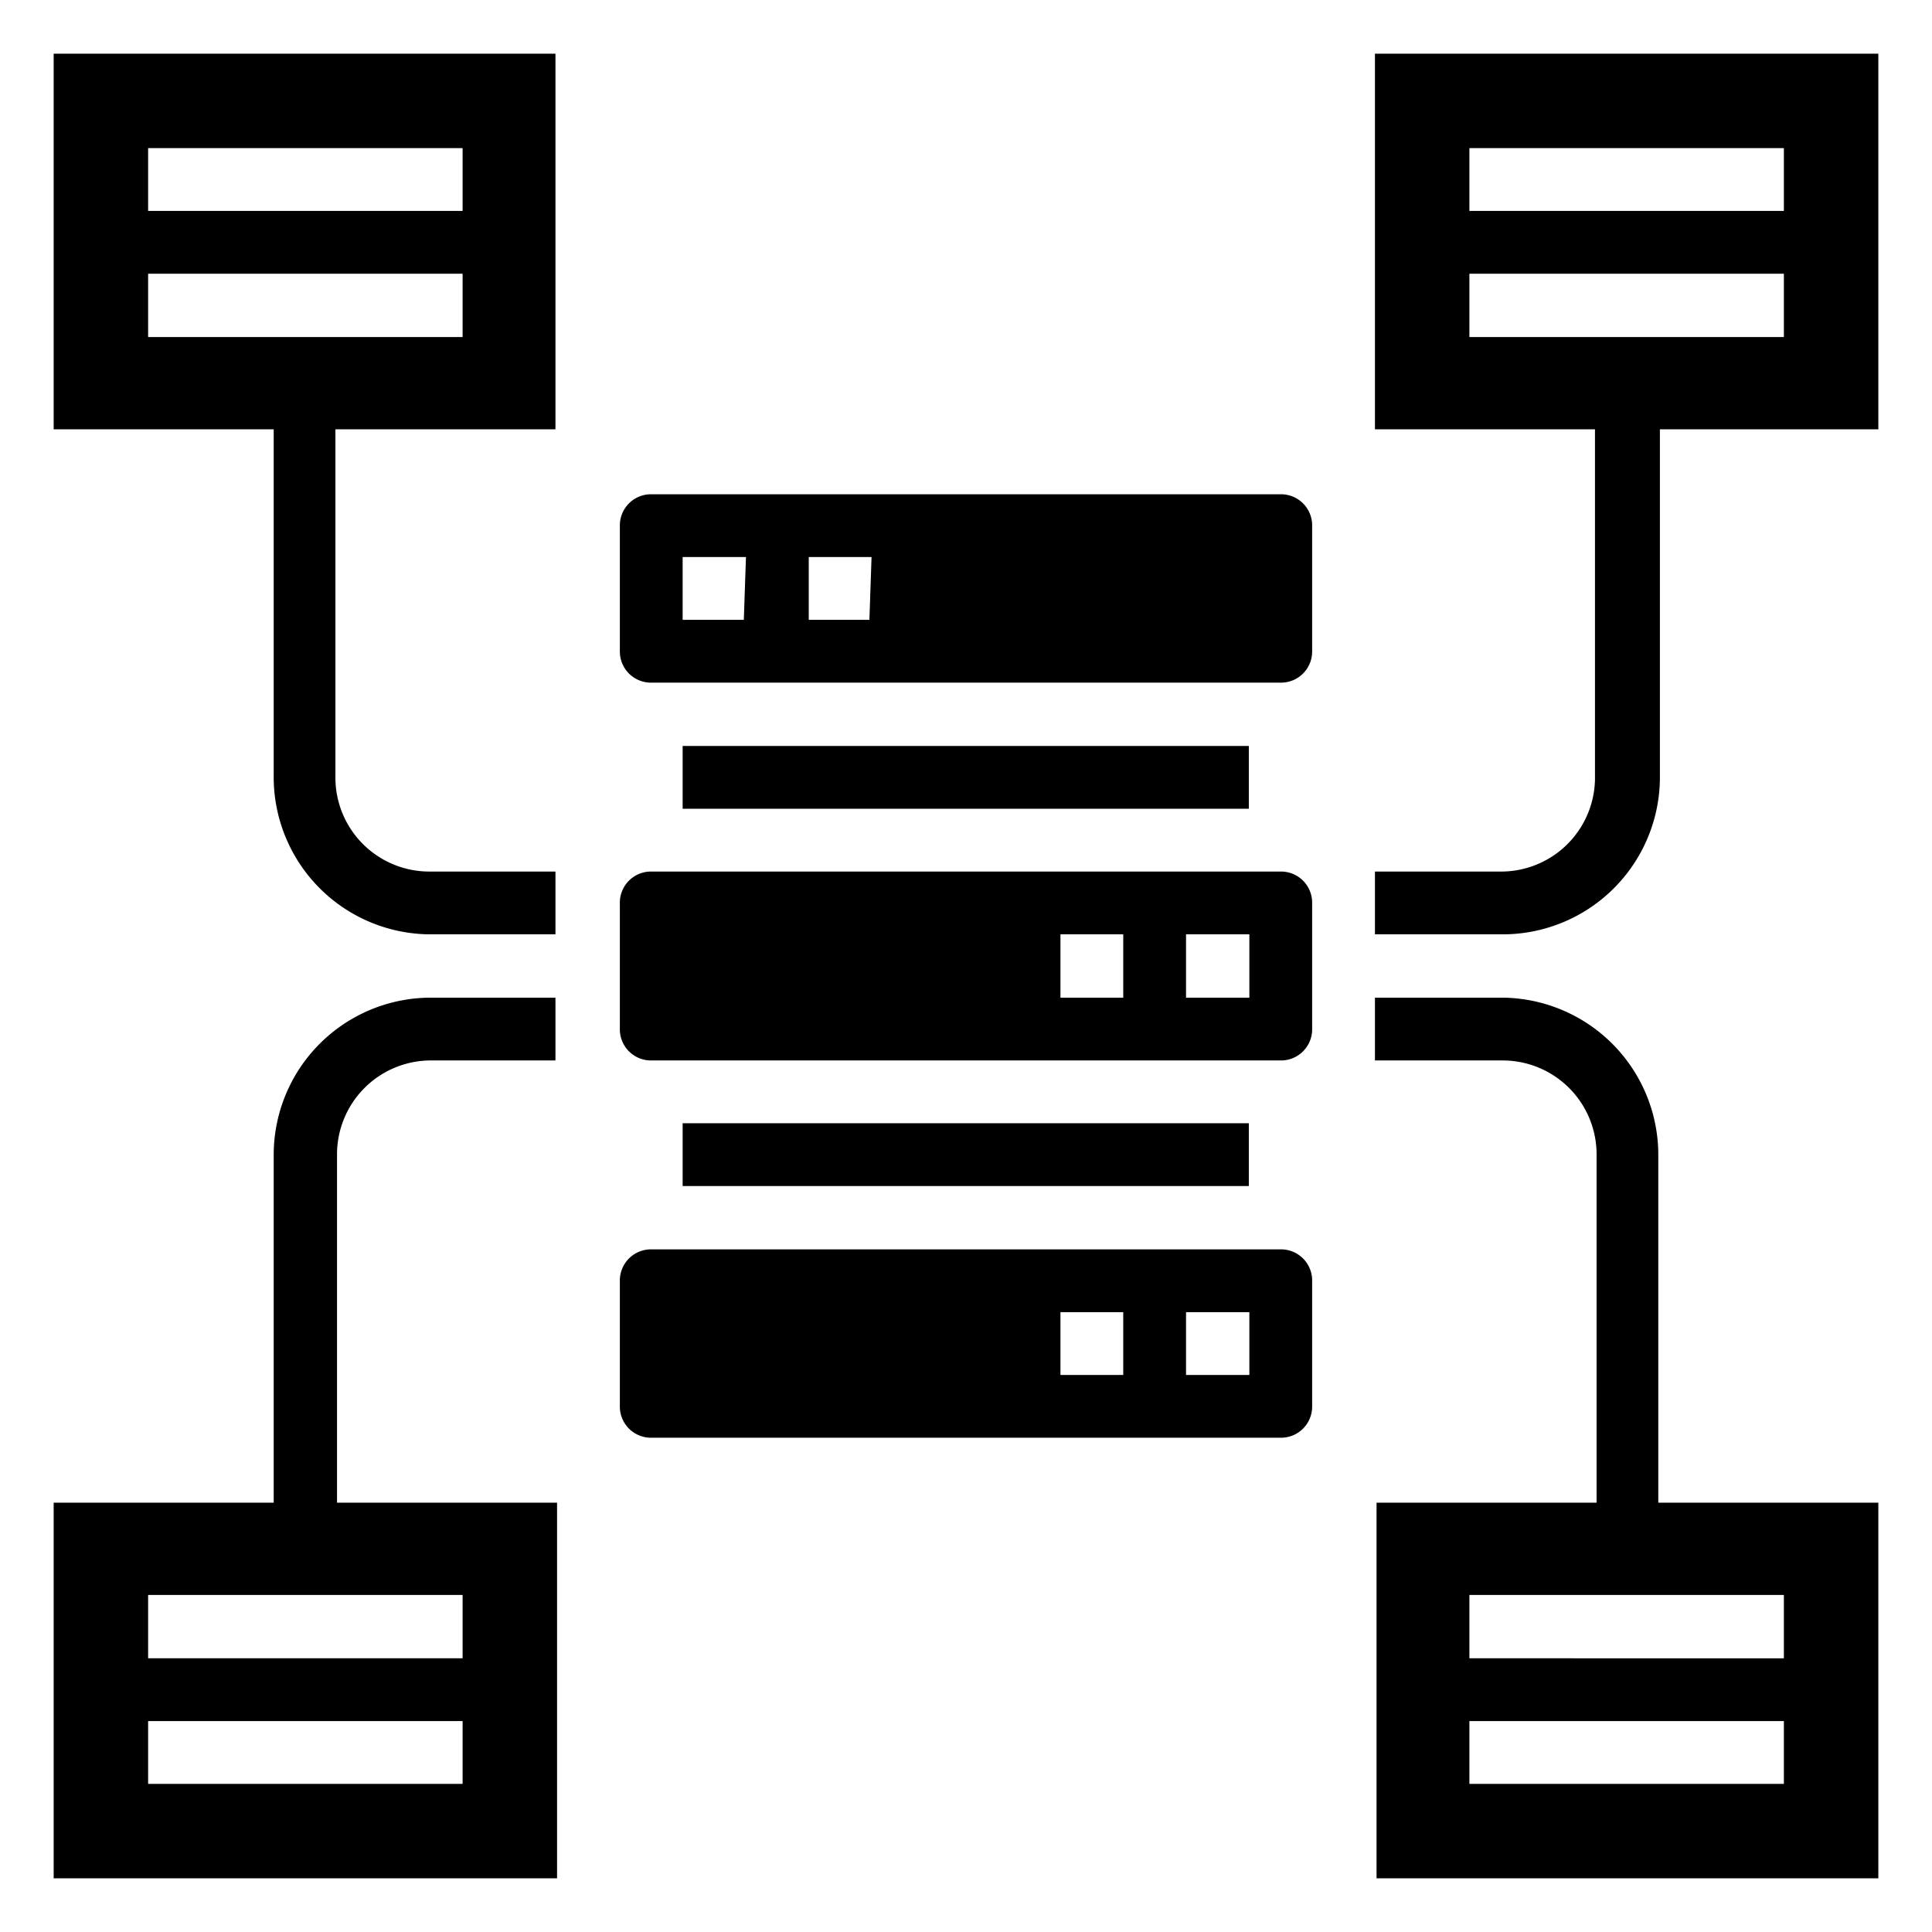 <svg id="Layer_1" data-name="Layer 1" xmlns="http://www.w3.org/2000/svg" viewBox="0 0 36 36"><title>List</title><rect x="12.72" y="20.93" width="10.55" height="1.17"/><path d="M23.86,23.28H12.14a.58.58,0,0,0-.59.58v2.35a.58.58,0,0,0,.59.58H23.86a.58.58,0,0,0,.59-.58V23.86A.58.58,0,0,0,23.86,23.28Zm-2.93,2.34H19.76V24.45h1.17Zm2.35,0H22.1V24.45h1.18Z"/><path d="M23.86,16.24H12.14a.58.58,0,0,0-.59.59v2.34a.58.58,0,0,0,.59.59H23.86a.58.58,0,0,0,.59-.59V16.83A.58.58,0,0,0,23.86,16.24Zm-2.93,2.35H19.76V17.41h1.17Zm2.35,0H22.1V17.41h1.18Z"/><rect x="12.72" y="13.9" width="10.55" height="1.17"/><path d="M23.86,9.21H12.14a.58.58,0,0,0-.59.58v2.35a.58.58,0,0,0,.59.58H23.86a.58.58,0,0,0,.59-.58V9.79A.58.58,0,0,0,23.86,9.21Zm-10,2.34H12.72V10.38H13.9Zm2.34,0H15.07V10.38h1.17Z"/><path d="M5.1,21.52V28H1v7h9.38V28H6.28V21.52A1.75,1.75,0,0,1,8,19.76h2.35V18.59H8A2.93,2.93,0,0,0,5.1,21.52ZM8.62,33.24H2.76V32.07H8.62Zm0-2.34H2.76V29.72H8.62Z"/><path d="M25.62,1V8h4.1v6.45A1.75,1.75,0,0,1,28,16.24H25.62v1.17H28a2.93,2.93,0,0,0,2.93-2.93V8H35V1Zm7.62,5.28H27.38V5.1h5.86Zm0-2.35H27.38V2.76h5.86Z"/><path d="M1,8H5.1v6.45A2.93,2.93,0,0,0,8,17.41h2.35V16.24H8a1.75,1.75,0,0,1-1.75-1.76V8h4.1V1H1ZM2.76,2.76H8.62V3.93H2.76Zm0,2.34H8.62V6.28H2.76Z"/><path d="M30.9,21.52A2.93,2.93,0,0,0,28,18.59H25.62v1.17H28a1.75,1.75,0,0,1,1.75,1.76V28h-4.1v7H35V28H30.9Zm2.34,11.72H27.38V32.07h5.86Zm0-2.34H27.38V29.72h5.86Z"/></svg>